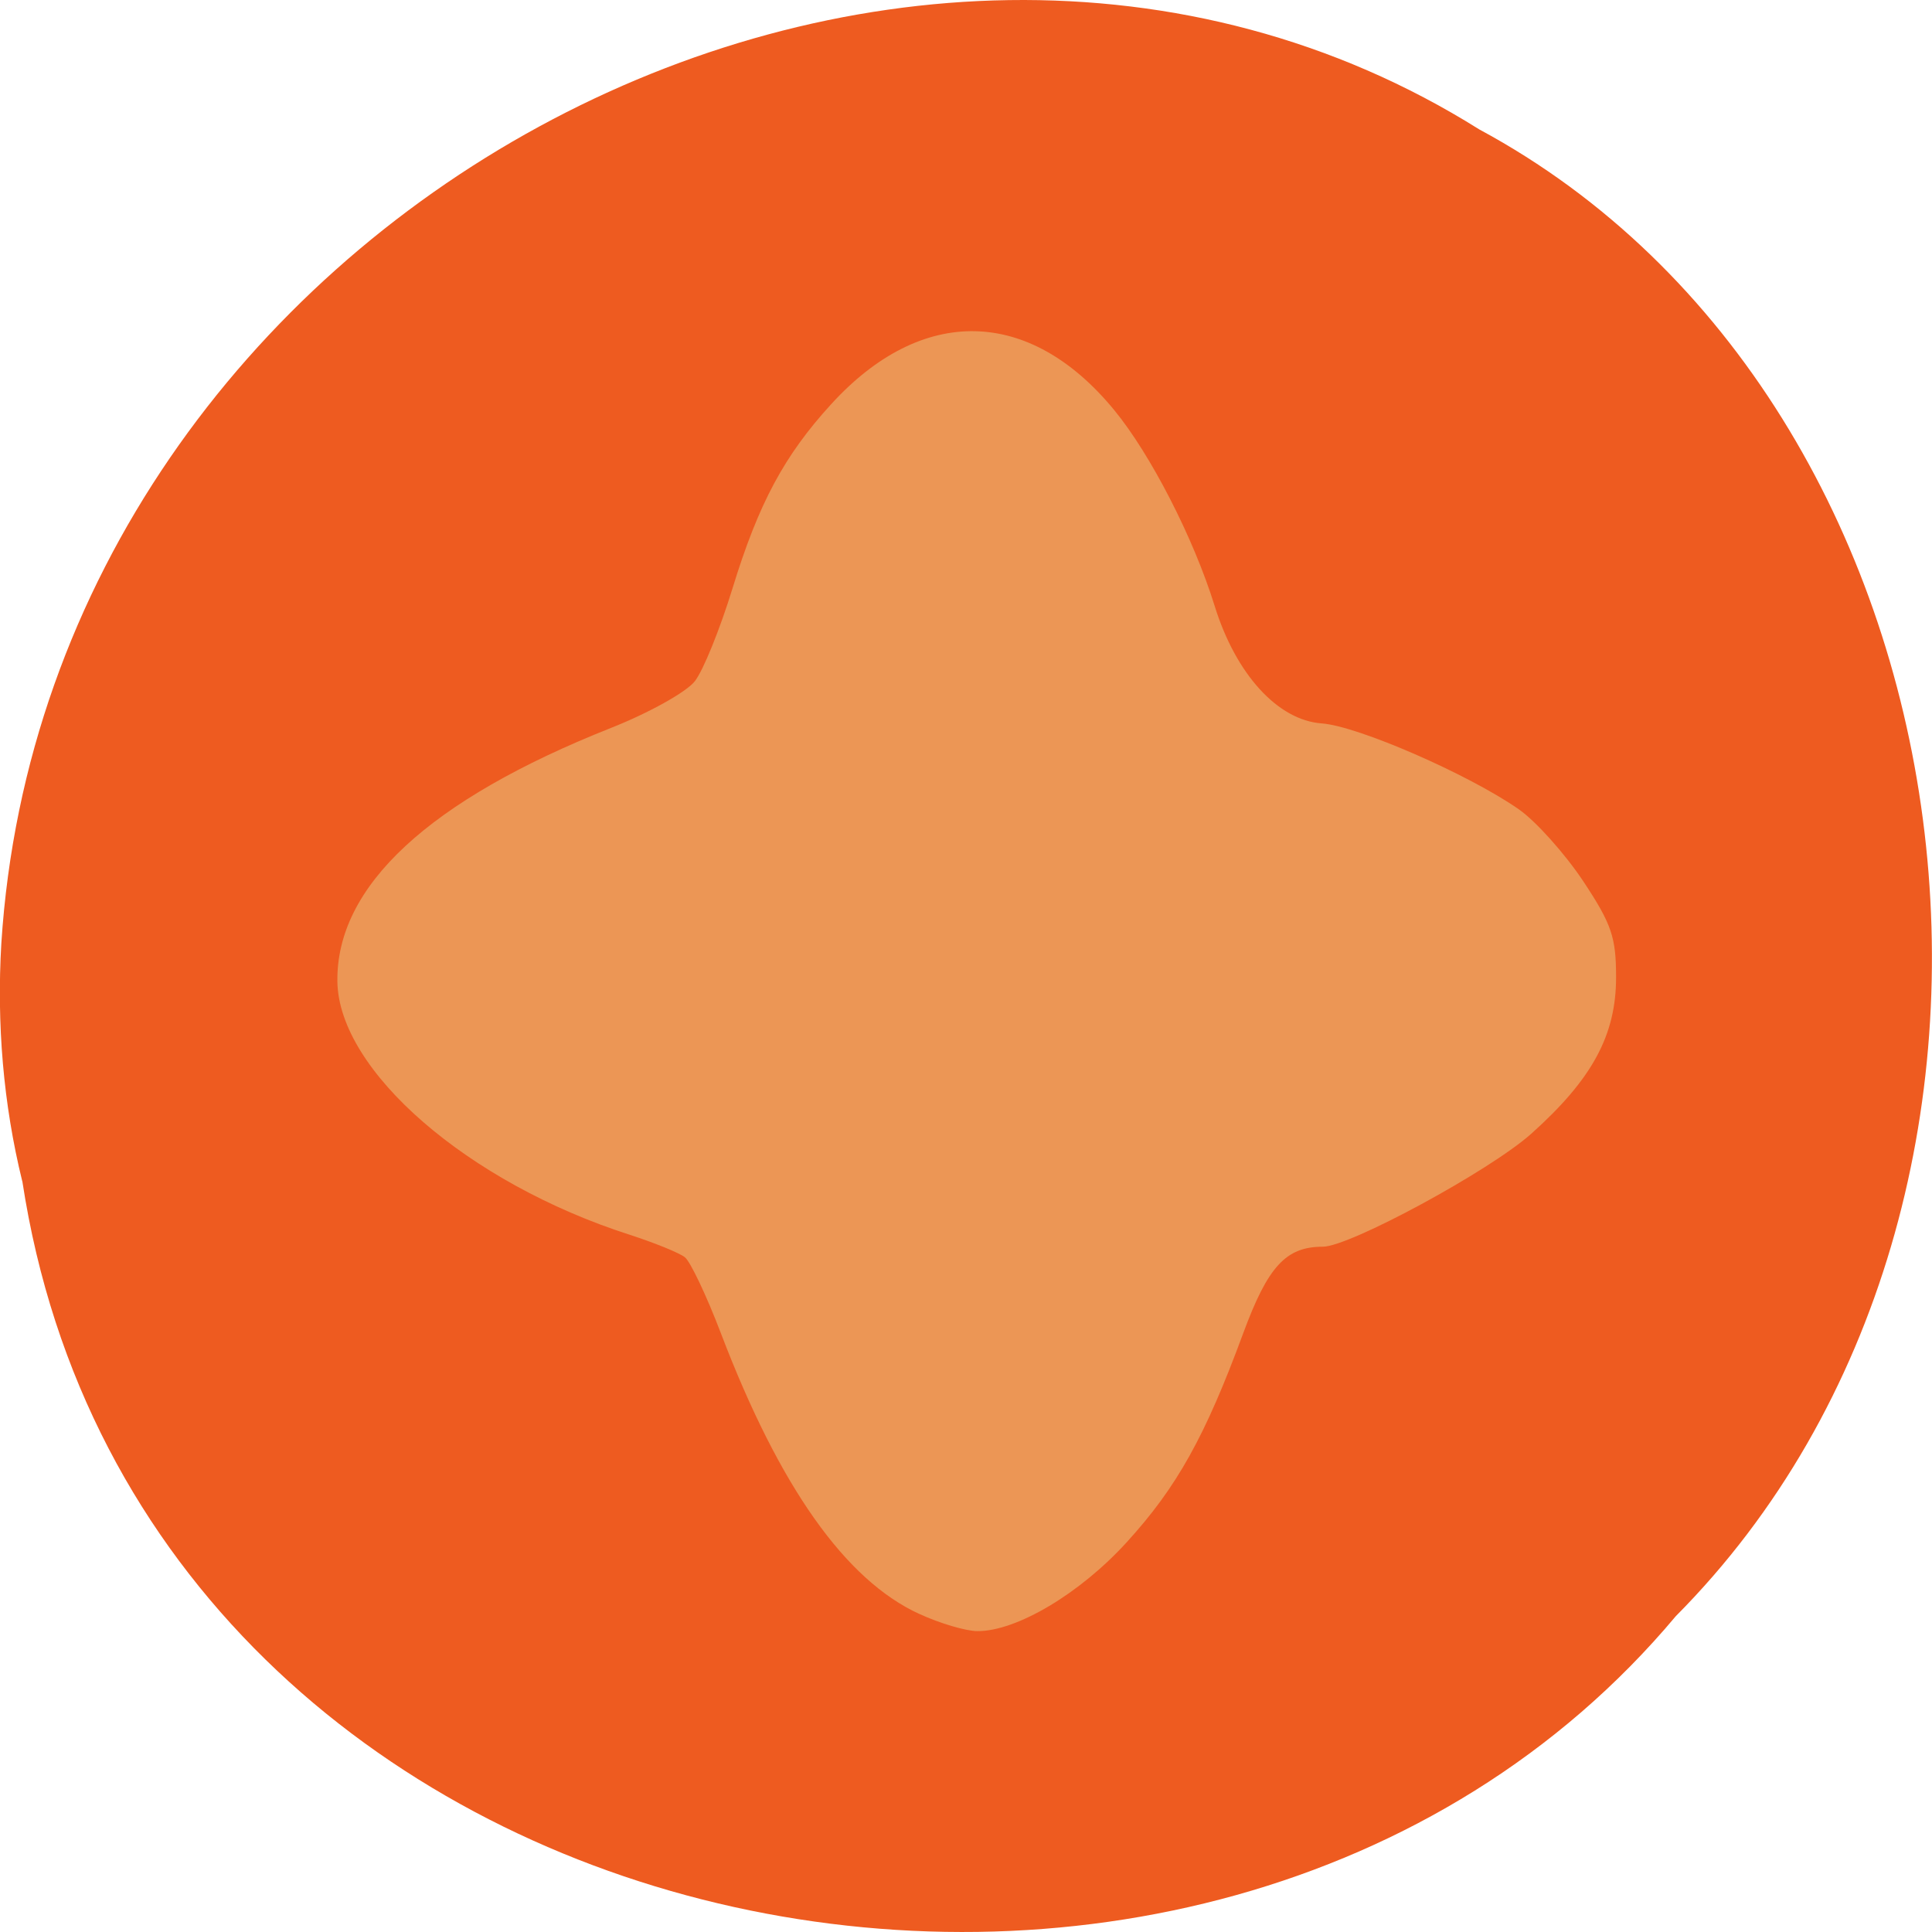 <svg xmlns="http://www.w3.org/2000/svg" viewBox="0 0 48 48"><path d="m 0.555 29.348 c 2.977 19.508 29.414 24.73 41.08 10.805 c 10.277 -10.344 7.719 -30.15 -4.883 -36.938 c -14.477 -9.08 -35.566 2.148 -36.719 20.227 c -0.117 1.984 0.047 3.984 0.52 5.906" fill="#ee5b20"/><path d="m 22.844 40.1 c -1.84 -0.84 -3.48 -3.164 -4.934 -6.977 c -0.355 -0.93 -0.758 -1.781 -0.895 -1.887 c -0.137 -0.109 -0.754 -0.359 -1.371 -0.559 c -4.02 -1.289 -7.23 -4.074 -7.262 -6.293 c -0.031 -2.367 2.273 -4.504 6.793 -6.297 c 0.941 -0.371 1.879 -0.895 2.086 -1.16 c 0.211 -0.266 0.629 -1.305 0.938 -2.309 c 0.648 -2.113 1.285 -3.301 2.453 -4.578 c 2.254 -2.469 4.93 -2.41 7.03 0.148 c 0.906 1.102 1.973 3.18 2.496 4.867 c 0.527 1.699 1.57 2.84 2.66 2.918 c 0.891 0.063 3.645 1.262 4.895 2.133 c 0.426 0.297 1.145 1.102 1.598 1.781 c 0.711 1.074 0.82 1.395 0.82 2.395 c 0 1.438 -0.594 2.531 -2.109 3.887 c -1.035 0.922 -4.512 2.805 -5.176 2.805 c -0.918 0 -1.367 0.488 -1.984 2.164 c -0.941 2.551 -1.641 3.809 -2.887 5.176 c -1.16 1.277 -2.738 2.215 -3.711 2.211 c -0.281 0 -0.93 -0.191 -1.441 -0.426" fill="#ec9655"/></svg>